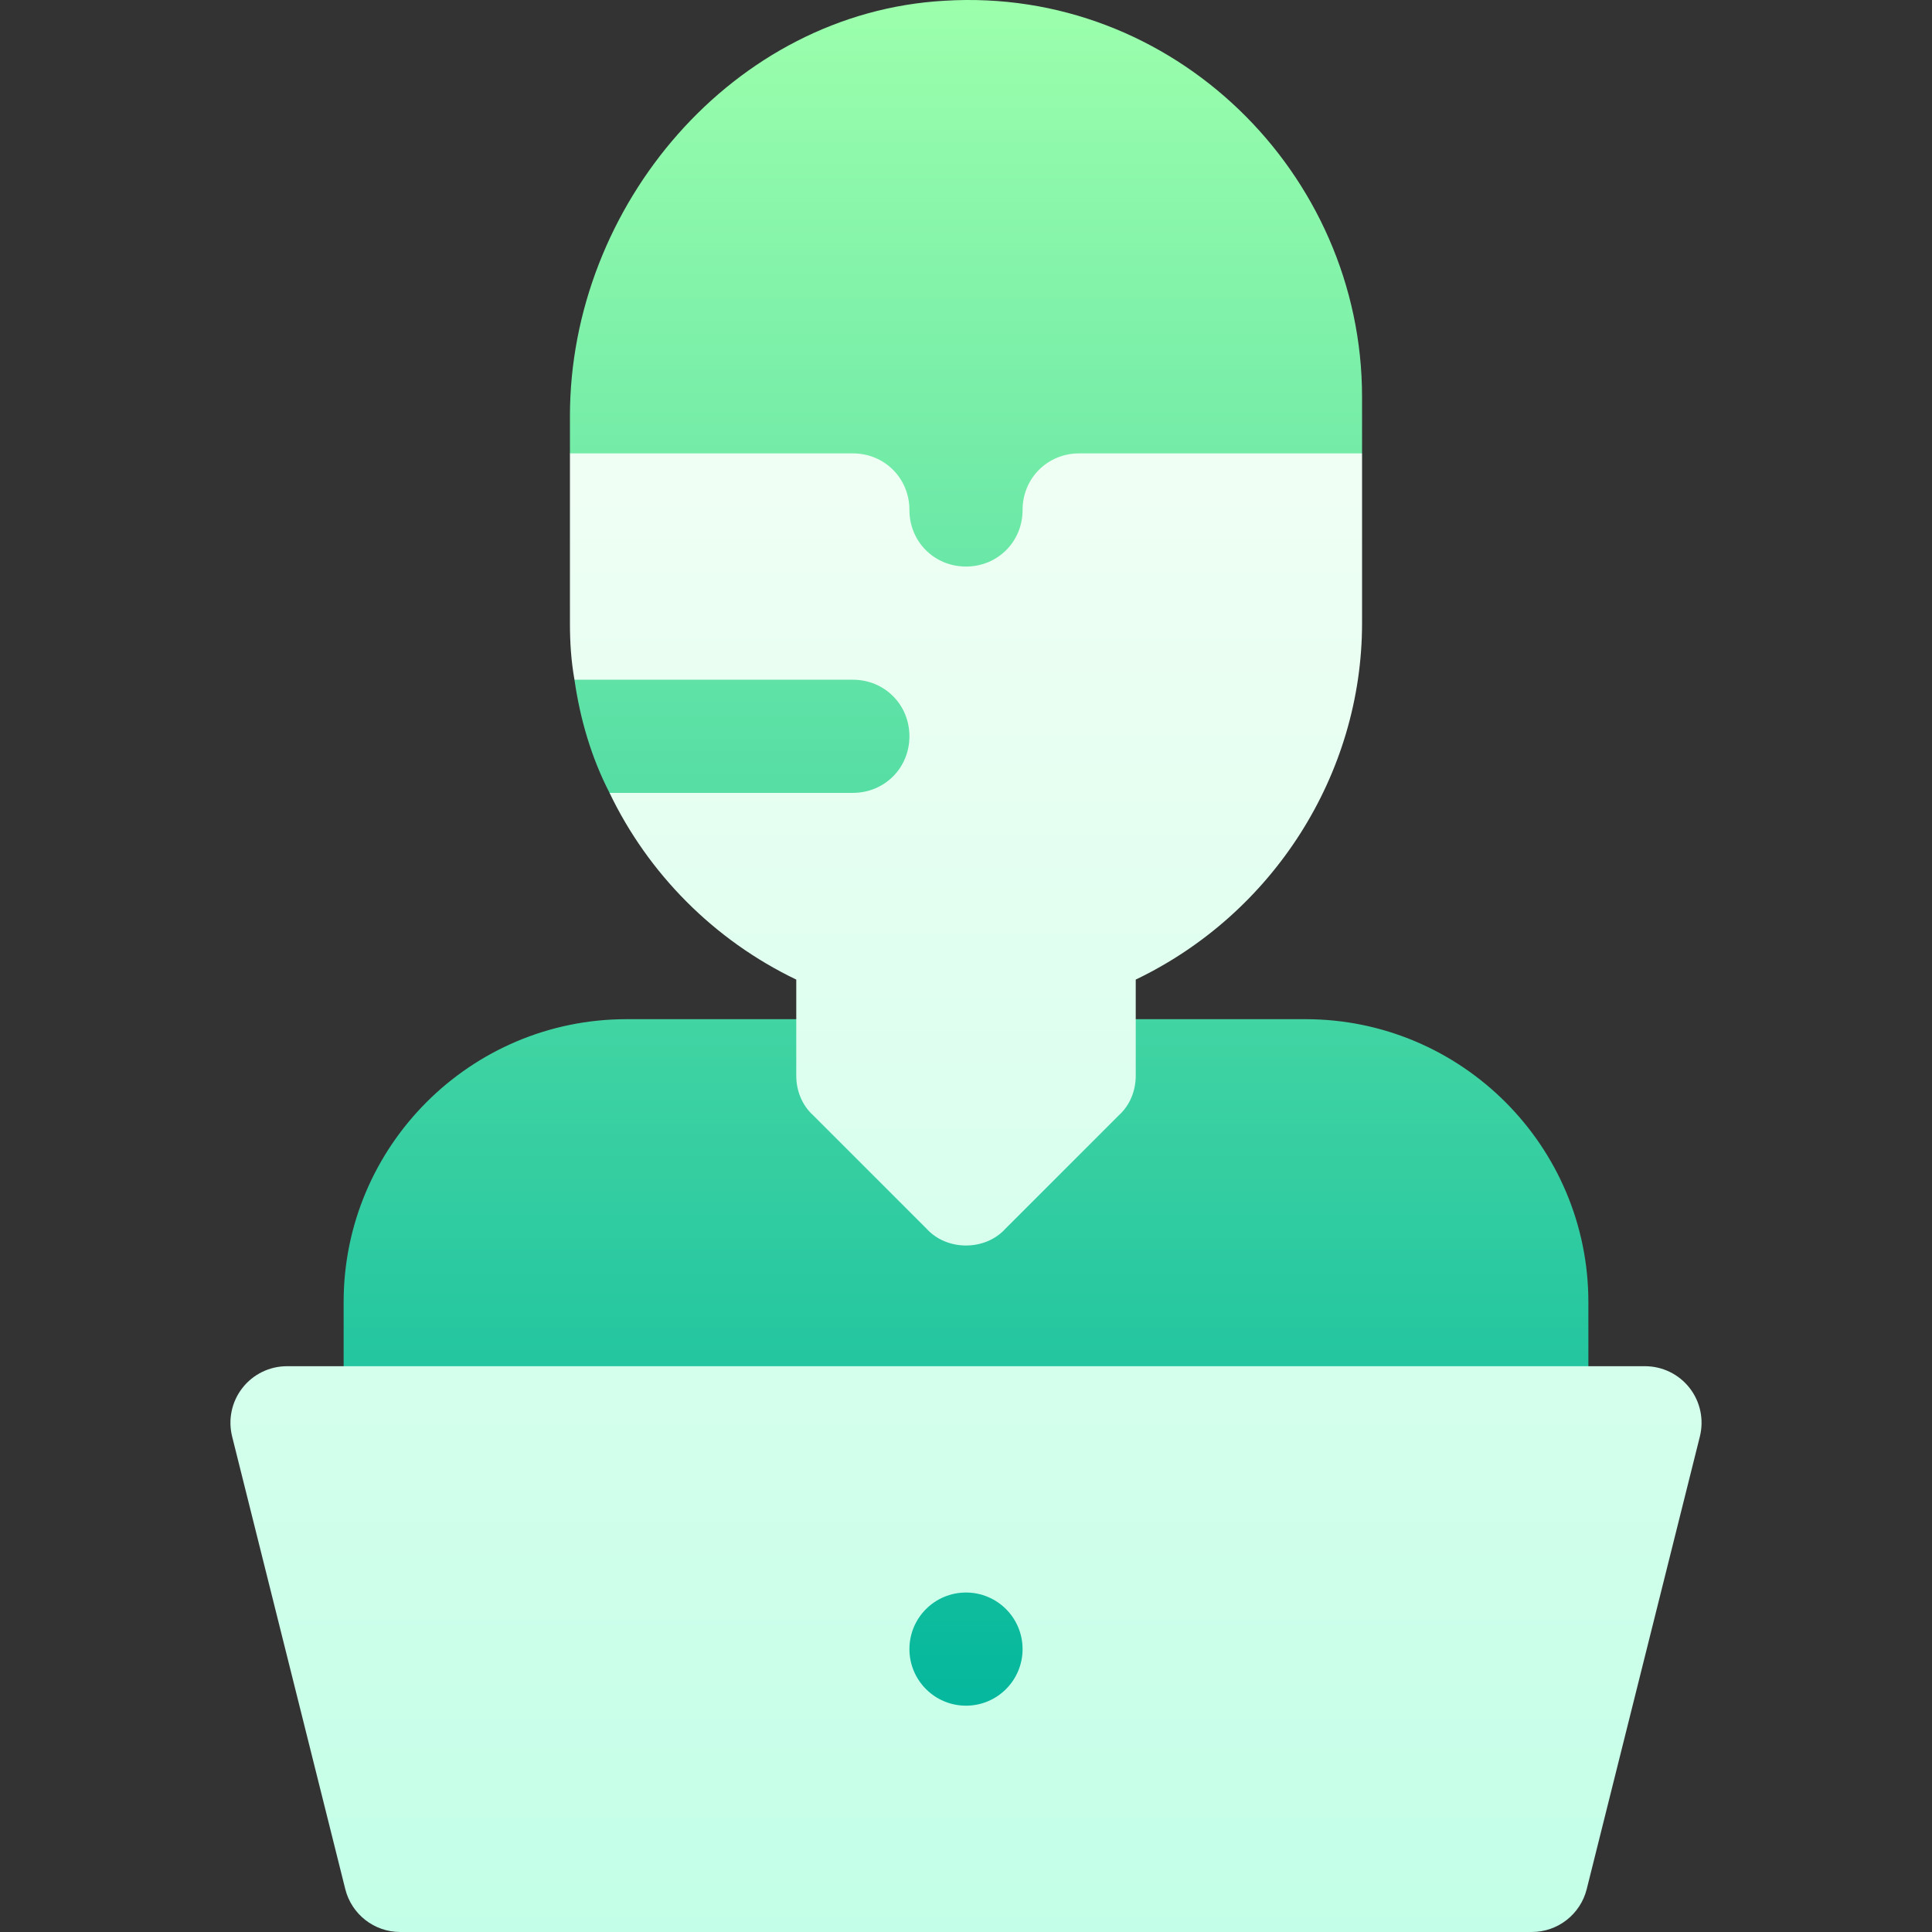 <svg id="Capa_1" enable-background="new 0 0 512.2 512.2" height="512" viewBox="0 0 512.2 512.2" width="512" xmlns="http://www.w3.org/2000/svg" xmlns:xlink="http://www.w3.org/1999/xlink"><rect x="0" y="0" width="512.2" height="512.2" fill="#333333" stroke="none"/><linearGradient id="SVGID_1_" gradientUnits="userSpaceOnUse" x1="256.1" x2="256.1" y1="467.2" y2="0"><stop offset="0" stop-color="#00b59c"/><stop offset="1" stop-color="#9cffac"/></linearGradient><linearGradient id="SVGID_2_" gradientUnits="userSpaceOnUse" x1="256.1" x2="256.1" y1="512.2" y2="120.2"><stop offset="0" stop-color="#c3ffe8"/><stop offset=".997" stop-color="#f0fff4"/></linearGradient><g id="Online_Support_3_"><g><g><path d="m346.1 270.2h-60c-3.984 0-7.793 1.582-10.605 4.395l-19.395 19.394-19.395-19.395c-2.813-2.813-6.621-4.395-10.605-4.395h-60c-41.367 0-75 33.647-75 75v32c0 8.291 6.709 15 15 15h300c8.291 0 15-6.709 15-15v-32c0-41.352-33.633-74.999-75-74.999zm-193.801-90c1.501 10.499 4.501 20.7 9.3 30l64.501 30 45-45-11.325-17.1 101.325-57.9v-15c0-59.264-50.102-108.748-110.7-105-56.027 3.15-99.3 54.432-99.3 110.099v9.901l31.853 35.345zm103.801 227c-16.553 0-30 13.462-30 30s13.447 30 30 30 30-13.462 30-30-13.447-30-30-30z" fill="url(#SVGID_1_)"/></g></g><g><g><path d="m447.936 367.971c-2.842-3.647-7.207-5.771-11.836-5.771h-360c-4.629 0-8.994 2.124-11.836 5.771-2.842 3.633-3.838 8.379-2.725 12.861l30 120c1.67 6.68 7.676 11.367 14.561 11.367h300c6.885 0 12.891-4.688 14.561-11.367l30-120c1.113-4.482.117-9.228-2.725-12.861zm-191.836 84.229c-8.284 0-15-6.716-15-15 0-8.286 6.716-15 15-15s15 6.714 15 15c0 8.284-6.716 15-15 15zm-30-272c8.401 0 15 6.599 15 15 0 8.399-6.599 15-15 15h-64.501c10.201 21.299 27.601 39 49.501 49.499v25.501c0 3.9 1.5 7.8 4.501 10.499l30 30c2.699 3.001 6.599 4.501 10.499 4.501s7.8-1.5 10.499-4.501l30-30c3.001-2.699 4.501-6.599 4.501-10.499v-25.501c36.301-17.399 60-54.3 60-94.499v-45h-75c-8.401 0-15 6.599-15 15 0 8.399-6.599 15-15 15s-15-6.601-15-15c0-8.401-6.599-15-15-15h-75v45c0 5.099.3 9.899 1.199 15z" fill="url(#SVGID_2_)"/></g></g></g></svg>